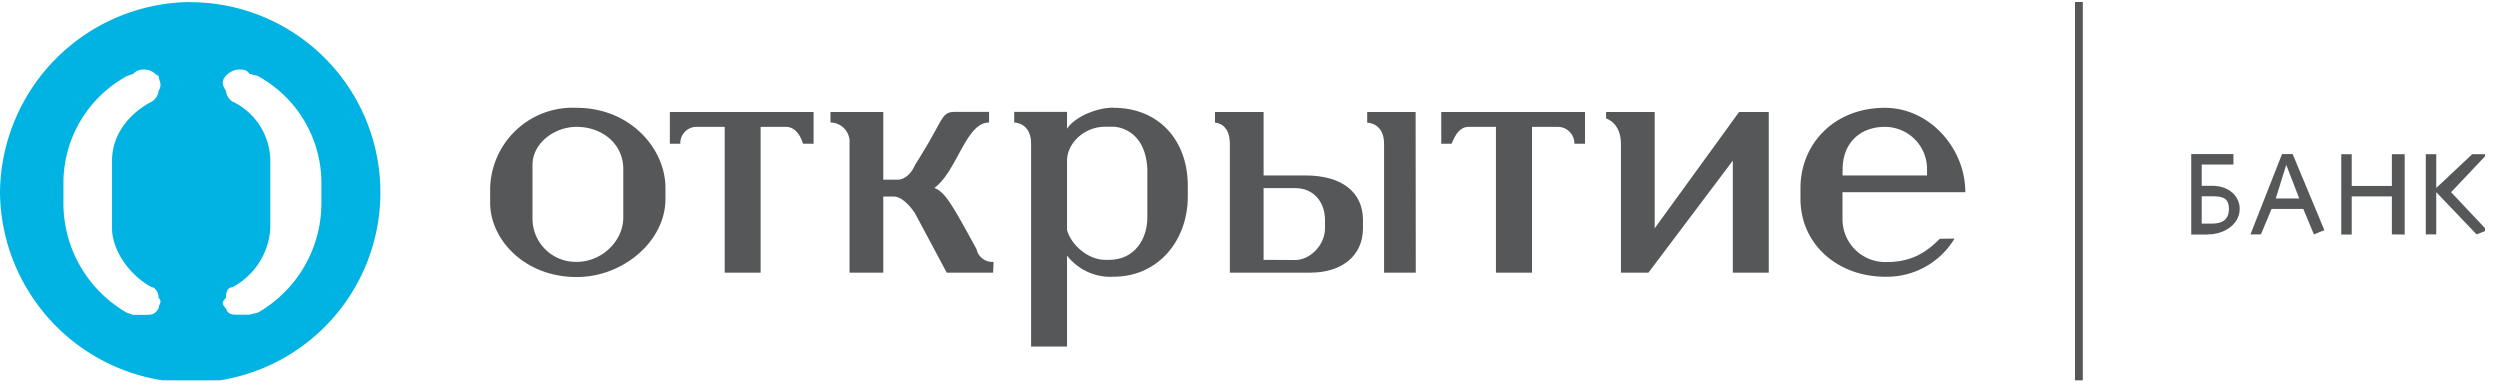 <svg xmlns="http://www.w3.org/2000/svg" xmlns:xlink="http://www.w3.org/1999/xlink" width="160" height="25" viewBox="0 0 160 25"><defs><path id="gin9b" d="M1082.24 1478.17h9.2v2.03h-.68a1.06 1.06 0 0 0-1.08-1.08h-1.63v9.33h-2.31v-9.33h-1.76c-.67 0-.95.8-1.08 1.08h-.66"/><path id="gin9c" d="M1101.3 1478.17h1.9v10.28h-2.3v-7.17l-5.4 7.17h-1.76v-8.25c0-1.35-.95-1.62-.95-1.62v-.41h3.11v7.44"/><path id="gin9d" d="M1053.56 1488.45h-2.97l-2.03-3.8s-.68-1.07-1.35-1.07h-.68v4.87h-2.16v-8.25a1.24 1.24 0 0 0-1.22-1.36v-.67h3.38v4.33h.96s.67 0 1.08-.96c1.9-2.97 1.62-3.38 2.57-3.38h2.16v.68c-1.49 0-2.03 3.1-3.5 4.19.68.27 1.08.95 2.7 3.92.11.5.57.85 1.09.81"/><path id="gin9e" d="M1107.92 1482.23h5.41v-.41c0-1.5-1.21-2.7-2.7-2.7-1.63 0-2.7 1.08-2.7 2.7zm7.17 4.04a5.05 5.05 0 0 1-4.45 2.44c-2.98 0-5.41-2.03-5.41-5v-.67c0-2.84 2.17-5.14 5.4-5.14 2.85 0 5.15 2.57 5.15 5.4h-7.86v1.77a2.74 2.74 0 0 0 2.84 2.7c1.63 0 2.57-.67 3.39-1.49z"/><path id="gin9f" d="M1061.27 1477.89c-1.22 0-2.57.68-2.98 1.35v-1.08h-3.38v.68s1.08 0 1.08 1.35v12.99h2.3v-5.82c.71.91 1.82 1.42 2.98 1.35 2.84 0 4.75-2.3 4.75-5.14v-.67c0-2.98-1.91-5-4.74-5m2.15 7.03c0 1.35-.81 2.7-2.44 2.7h-.27c-1.08 0-2.16-.95-2.43-1.9v-4.46c0-1.08 1.08-2.16 2.43-2.16h.55s2.02 0 2.16 2.7"/><path id="gin9g" d="M1026.91 1477.9a5.28 5.28 0 0 0-5.54 5.14v.95c0 2.3 2.16 4.74 5.54 4.74 2.98 0 5.68-2.3 5.68-5v-.69c0-2.57-2.3-5.14-5.68-5.14m2.98 7.03c0 1.48-1.36 2.83-2.98 2.83a2.77 2.77 0 0 1-2.83-2.83v-3.38c0-1.35 1.35-2.43 2.83-2.43 1.62 0 2.98 1.08 2.98 2.7"/><path id="gin9h" d="M1080.6 1478.17h-3.1v.68s1.08 0 1.08 1.35v8.25h2.03"/><path id="gin9i" d="M1070.87 1482.23v-4.06h-3.11v.68s.95 0 .95 1.35v8.25h5.14c2.03 0 3.38-1.08 3.38-2.84v-.54c0-1.76-1.35-2.84-3.65-2.84zm0 5.4v-4.59h2.03c1.22 0 1.9.95 1.9 2.03v.54c0 1.08-.96 2.03-1.9 2.03z"/><path id="gin9j" d="M1032.87 1478.17h9.2v2.03h-.68s-.27-1.08-1.08-1.08h-1.63v9.33h-2.3v-9.33h-1.75a1.04 1.04 0 0 0-1.09 1.08h-.67"/><path id="gin9a" d="M990 1495.34V1471h159.04v24.34z"/><path id="gin9l" d="M1002.17 1471.14a12.17 12.17 0 0 1 0 24.35A12.3 12.3 0 0 1 990 1483.3a12.3 12.3 0 0 1 12.17-12.17m-2.43 18.26c-1.35-.68-2.57-2.3-2.57-3.79v-4.33c0-1.75 1.22-3.1 2.57-3.78.23-.16.38-.4.41-.68.27-.41 0-.68 0-.95-.28-.14-.41-.41-.95-.41a.87.87 0 0 0-.68.28l-.4.14a7.8 7.8 0 0 0-4.06 6.76v1.35a8.08 8.08 0 0 0 4.05 7.03l.41.14h.68c.54 0 .68 0 .95-.41 0-.27.27-.4 0-.68 0-.4-.27-.67-.4-.67m10.82-6.76a7.8 7.8 0 0 0-4.08-6.77l-.54-.14c-.14-.27-.41-.27-.68-.27-.32.02-.6.17-.81.4-.27.29-.27.56 0 .96.03.28.17.52.4.68a4.24 4.24 0 0 1 2.44 3.78v4.33a4.57 4.57 0 0 1-2.44 3.79c-.27 0-.4.27-.4.67-.27.28-.27.4 0 .68.13.4.4.4.8.4h.7l.54-.13a8.08 8.08 0 0 0 4.07-7.03"/><path id="gin9m" d="M1131.58 1483.56h-.67v1.75h.67c.67 0 1.07-.27 1.07-.95 0-.68-.4-.8-1.07-.8m-.26 2.45h-1.08v-5.15h2.7v.67h-2.03v1.36h.67c1.08 0 1.76.67 1.76 1.48 0 .96-.95 1.63-2.03 1.63"/><path id="gin9n" d="M1135.65 1483.7h1.5l-.83-2.15zm.4-2.84h.68l2.03 4.87-.67.27-.68-1.63h-2.03l-.68 1.63h-.67z"/><path id="gin9o" d="M1143.08 1486v-2.43h-2.57v2.44h-.67v-5.14h.67v2.03h2.57v-2.03h.82v5.14"/><path id="gin9q" d="M1148.5 1486l-2.58-2.7v2.7h-.67v-5.13h.67v2.16l2.3-2.16h.95l-2.3 2.43 2.3 2.44"/><path id="gin9r" d="M1122.8 1495.47v-24.34h.5v24.34z"/><clipPath id="gin9k"><use xlink:href="#gin9a"/></clipPath><clipPath id="gin9p"><use xlink:href="#gin9a"/></clipPath></defs><g><g transform="translate(-990 -1471)"><g><use fill="#555759" xlink:href="#gin9b"/></g><g><use fill="#555759" xlink:href="#gin9c"/></g><g><use fill="#555759" xlink:href="#gin9d"/></g><g><use fill="#555759" xlink:href="#gin9e"/></g><g><use fill="#555759" xlink:href="#gin9f"/></g><g><use fill="#555759" xlink:href="#gin9g"/></g><g><use fill="#555759" xlink:href="#gin9h"/></g><g><use fill="#555759" xlink:href="#gin9i"/></g><g><use fill="#555759" xlink:href="#gin9j"/></g><g><g/><g clip-path="url(#gin9k)"><use fill="#00b3e3" xlink:href="#gin9l"/></g></g><g><use fill="#555759" xlink:href="#gin9m"/></g><g><use fill="#555759" xlink:href="#gin9n"/></g><g><use fill="#555759" xlink:href="#gin9o"/></g><g><g/><g clip-path="url(#gin9p)"><g><use fill="#555759" xlink:href="#gin9q"/></g><g><use fill="#555759" xlink:href="#gin9r"/></g></g></g></g></g></svg>